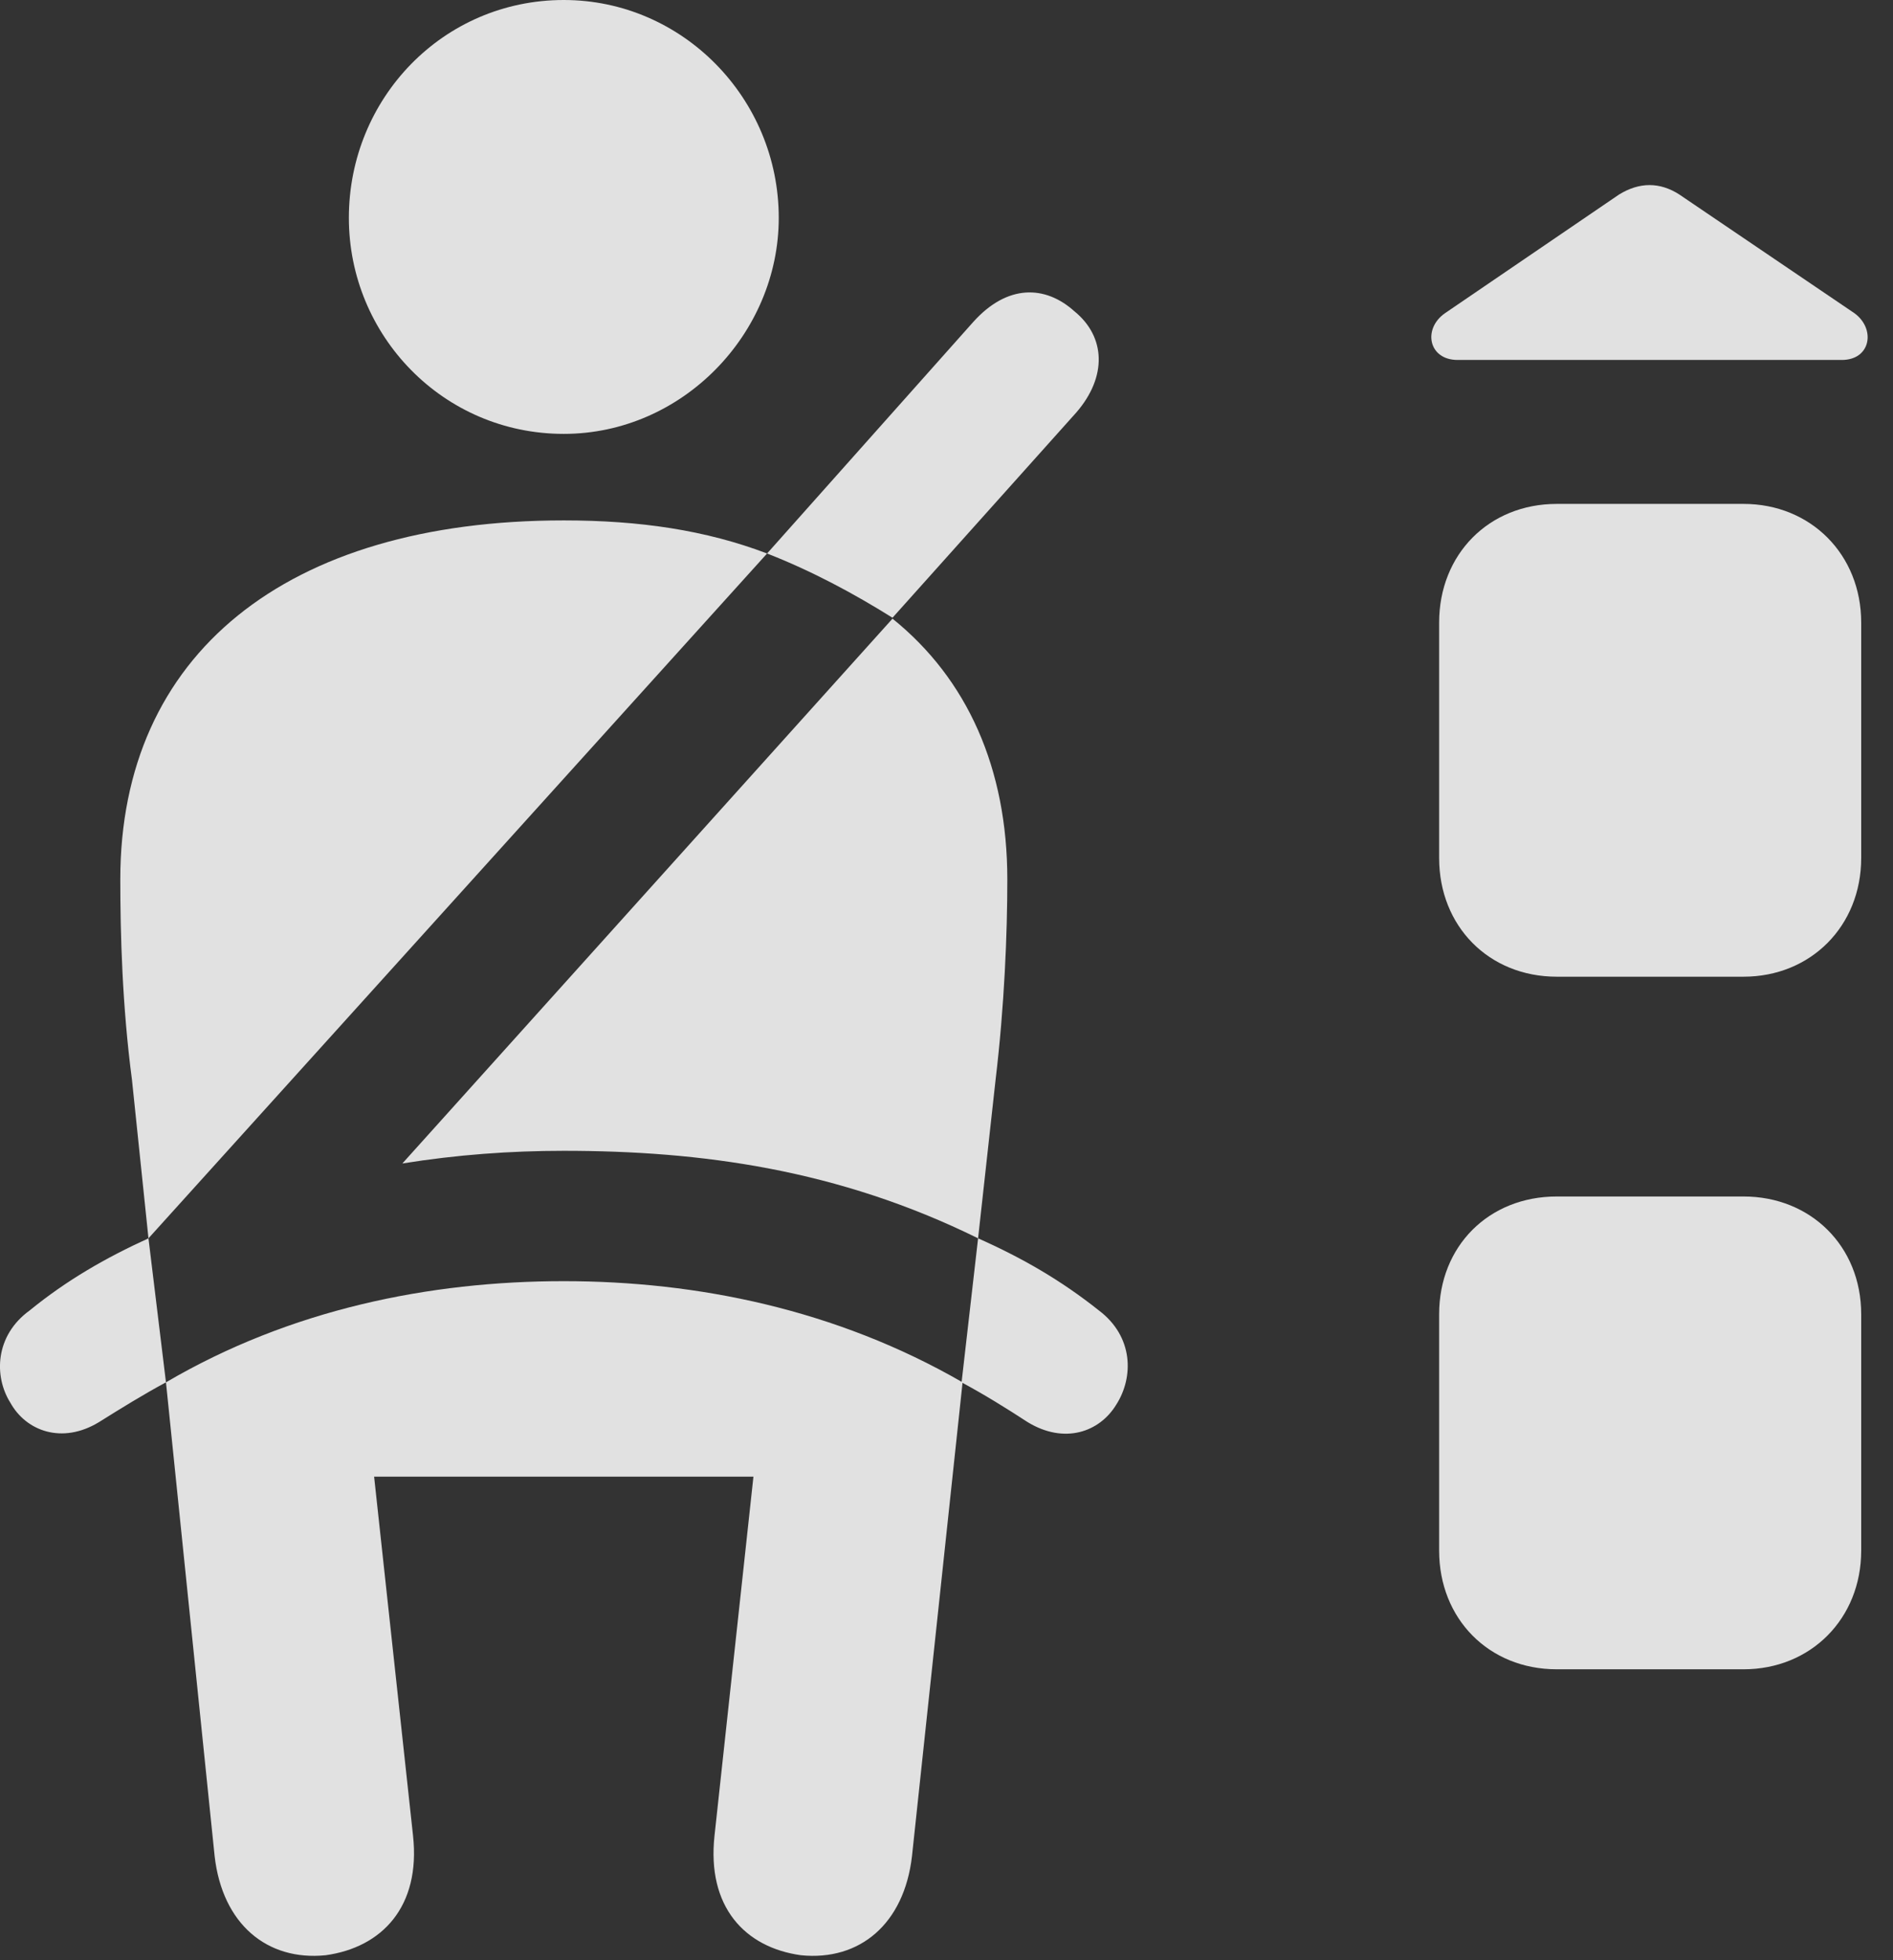 <?xml version="1.0" encoding="UTF-8"?>
<!--Generator: Apple Native CoreSVG 326-->
<!DOCTYPE svg
PUBLIC "-//W3C//DTD SVG 1.1//EN"
       "http://www.w3.org/Graphics/SVG/1.1/DTD/svg11.dtd">
<svg version="1.1" xmlns="http://www.w3.org/2000/svg" xmlns:xlink="http://www.w3.org/1999/xlink" viewBox="0 0 26.61 27.549">
 <rect x="0" y="0" width="26.61" height="27.549" fill="#333333" stroke="none"/>
 <g>
  <rect height="27.549" opacity="0" width="26.61" x="0" y="0"/>
  <path d="M20.23 8.75L20.23 12.059C20.23 13.016 20.927 13.727 21.884 13.727L24.509 13.727C25.453 13.727 26.163 13.016 26.163 12.059L26.163 8.75C26.163 7.793 25.453 7.082 24.509 7.082L21.884 7.082C20.927 7.082 20.23 7.793 20.23 8.75ZM20.23 18.471L20.23 21.793C20.23 22.75 20.927 23.461 21.884 23.461L24.509 23.461C25.453 23.461 26.163 22.75 26.163 21.793L26.163 18.471C26.163 17.514 25.453 16.816 24.509 16.816L21.884 16.816C20.927 16.816 20.23 17.514 20.23 18.471ZM20.49 5.059L25.89 5.059C26.3 5.059 26.369 4.621 26.068 4.402L23.607 2.734C23.333 2.557 23.046 2.557 22.759 2.734L20.312 4.402C19.997 4.621 20.079 5.059 20.49 5.059Z" fill="white" fill-opacity="0.85"/>
  <path d="M7.925 6.098C9.593 6.098 10.947 4.689 10.947 3.062C10.947 1.381 9.593 0 7.925 0C6.23 0 4.904 1.381 4.904 3.062C4.904 4.717 6.23 6.098 7.925 6.098ZM2.087 17.404L10.783 7.779C9.921 7.451 8.992 7.314 7.925 7.314C4.015 7.314 1.691 9.201 1.691 12.359C1.691 13.125 1.718 14.137 1.855 15.176ZM13.749 17.404L13.995 15.176C14.119 14.137 14.16 13.125 14.16 12.359C14.16 10.801 13.599 9.543 12.546 8.695L5.656 16.352C6.421 16.229 7.173 16.174 7.925 16.174C9.853 16.174 11.781 16.434 13.749 17.404ZM4.576 27.48C5.369 27.371 5.915 26.797 5.806 25.799L5.259 20.754L10.591 20.754L10.044 25.799C9.935 26.797 10.468 27.371 11.261 27.48C12.082 27.562 12.71 27.043 12.82 26.086L13.531 19.428C11.753 18.402 9.798 18.006 7.925 18.006C6.038 18.006 4.083 18.402 2.333 19.428L3.017 26.086C3.126 27.043 3.755 27.562 4.576 27.48ZM12.546 8.682L15.13 5.797C15.568 5.291 15.54 4.73 15.103 4.375C14.693 4.006 14.16 3.992 13.681 4.525L10.783 7.779C11.412 8.025 11.999 8.34 12.546 8.682ZM0.419 18.416C-0.073 18.771-0.087 19.346 0.146 19.715C0.365 20.111 0.871 20.303 1.39 19.988C1.718 19.783 2.005 19.605 2.333 19.428L2.087 17.404C1.486 17.678 0.939 17.992 0.419 18.416ZM15.445 18.416C14.912 17.992 14.365 17.678 13.749 17.404L13.517 19.428C13.845 19.605 14.132 19.783 14.447 19.988C14.966 20.303 15.458 20.125 15.691 19.742C15.937 19.359 15.937 18.785 15.445 18.416Z" fill="white" fill-opacity="0.85"/>
 </g>
</svg>
